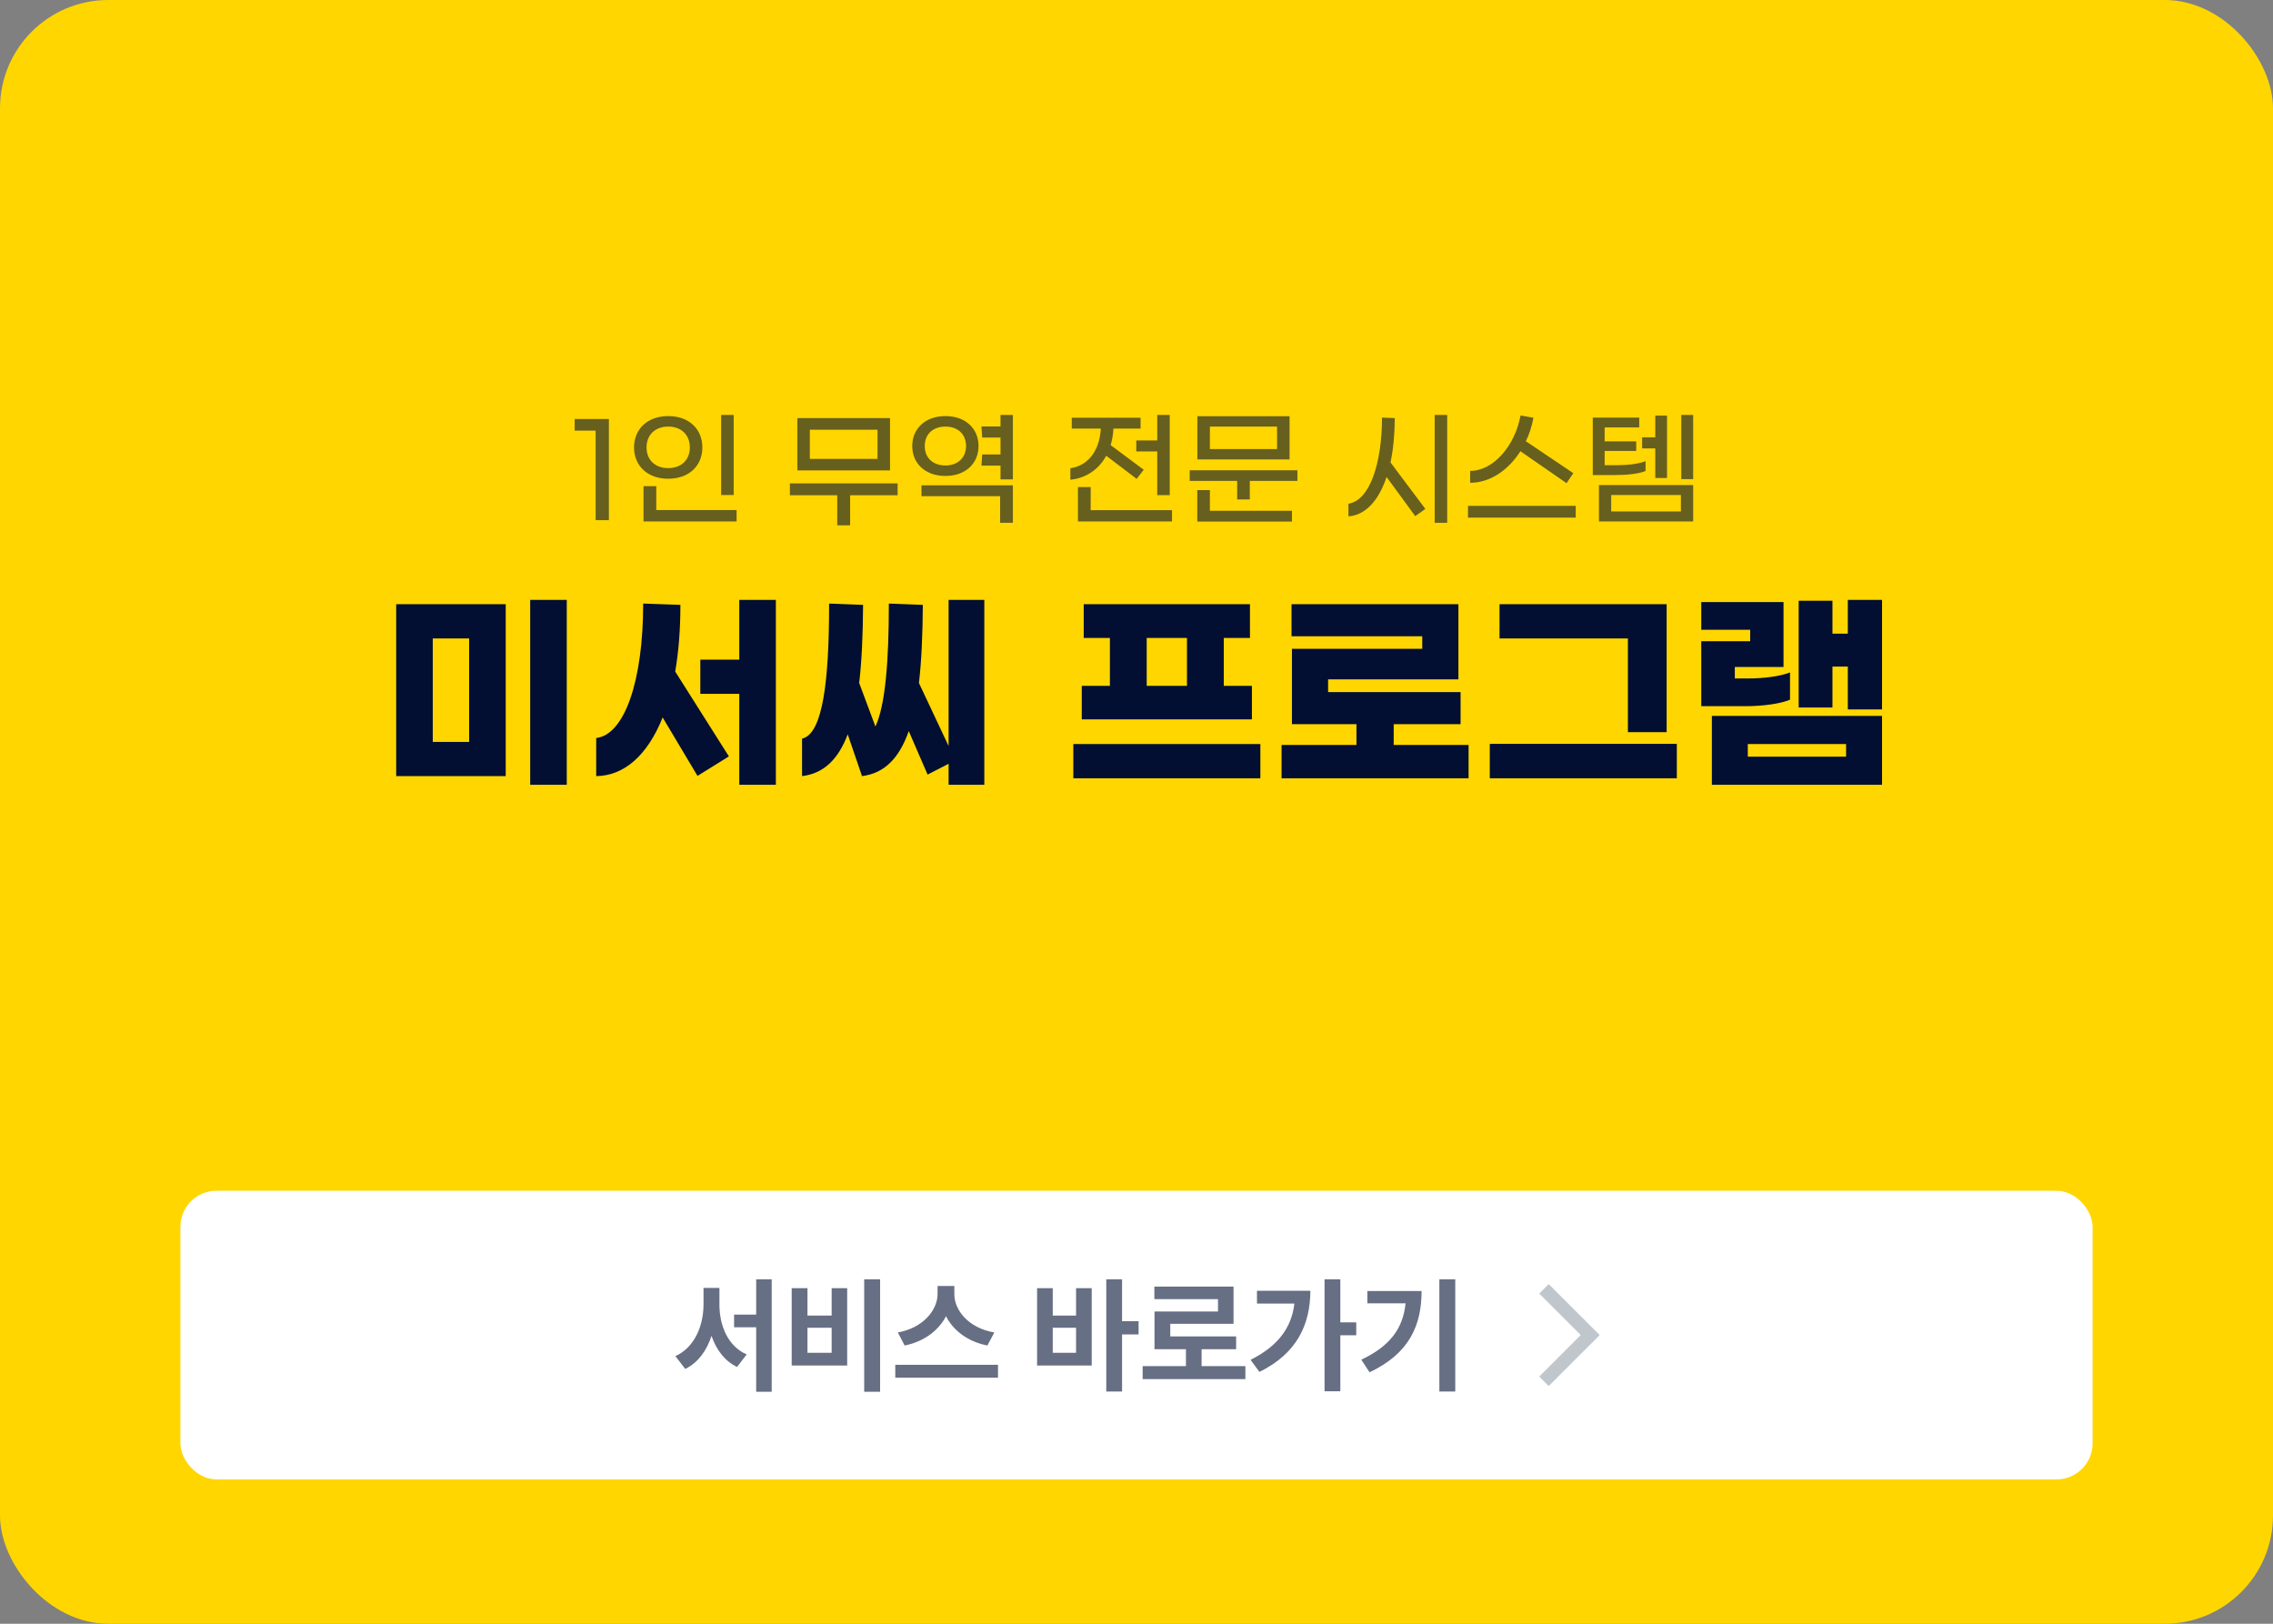 <svg width="252" height="180" viewBox="0 0 252 180" fill="none" xmlns="http://www.w3.org/2000/svg">
<rect x="0" y="0" width="252" height="180" fill="#808080" stroke="none"/>
<rect width="252" height="180" rx="12" fill="#FFD600"/>
<path opacity="0.6" d="M66.036 57.662H67.506V46.448H63.712V47.736H66.036V57.662ZM79.954 54.876H81.34V46H79.954V54.876ZM74.088 53.07C76.426 53.07 77.868 51.6 77.868 49.598C77.868 47.596 76.426 46.126 74.088 46.126C71.75 46.126 70.294 47.596 70.294 49.598C70.294 51.6 71.75 53.07 74.088 53.07ZM74.088 51.894C72.66 51.894 71.68 51.012 71.68 49.598C71.68 48.184 72.66 47.288 74.088 47.288C75.502 47.288 76.482 48.184 76.482 49.598C76.482 51.012 75.502 51.894 74.088 51.894ZM71.344 57.802H81.662V56.542H72.758V53.896H71.344V57.802ZM98.675 46.35H88.399V52.146H98.675V46.35ZM97.289 50.872H89.785V47.638H97.289V50.872ZM99.515 53.588H87.573V54.904H92.823V58.236H94.251V54.904H99.515V53.588ZM110.924 46V47.274H108.81L108.894 48.506H110.924V50.382H108.894L108.81 51.614H110.924V53.14H112.296V46H110.924ZM108.488 49.444C108.488 47.54 107.074 46.126 104.82 46.126C102.552 46.126 101.138 47.54 101.138 49.444C101.138 51.348 102.552 52.762 104.82 52.762C107.074 52.762 108.488 51.348 108.488 49.444ZM102.524 49.444C102.524 48.114 103.448 47.288 104.82 47.288C106.178 47.288 107.102 48.114 107.102 49.444C107.102 50.774 106.15 51.6 104.82 51.6C103.448 51.6 102.524 50.774 102.524 49.444ZM102.16 55.002H110.882V57.956H112.296V53.798H102.16V55.002ZM125.976 48.828V50.046H128.3V54.89H129.686V46H128.3V48.828H125.976ZM122.644 50.522L126.018 53.084L126.802 52.076L123.134 49.346C123.302 48.772 123.414 48.156 123.442 47.512H126.452V46.308H118.822V47.512H122.042C121.916 49.906 120.67 51.628 118.668 51.908V53.182C120.432 53 121.832 52.02 122.644 50.522ZM120.922 56.556V53.994H119.508V57.802H129.938V56.556H120.922ZM142.971 46.14H132.751V50.928H142.971V46.14ZM141.585 49.78H134.137V47.288H141.585V49.78ZM131.897 52.132V53.308H137.161V55.366H138.561V53.308H143.839V52.132H131.897ZM134.137 54.33H132.737V57.816H143.237V56.626H134.137V54.33ZM159.06 46V57.956H160.446V46H159.06ZM154.636 46.35L153.222 46.294C153.208 51.32 151.892 55.464 149.498 55.842V57.242C151.388 57.102 152.844 55.506 153.726 52.874L156.904 57.214L158.024 56.416L154.16 51.264C154.468 49.836 154.622 48.184 154.636 46.35ZM168.564 50.018L173.674 53.56L174.43 52.454L169.166 48.912C169.558 48.114 169.838 47.232 170.006 46.308L168.578 46.056C167.962 49.402 165.582 52.202 162.992 52.202V53.518C165.19 53.518 167.22 52.132 168.564 50.018ZM162.754 56.08V57.382H174.696V56.08H162.754ZM186.399 46V53.112H187.715V46H186.399ZM183.515 52.986H184.817V46.07H183.515V48.478H182.059V49.71H183.515V52.986ZM182.437 52.216V51.124C181.639 51.432 180.491 51.572 179.161 51.572H177.901V49.99H181.401V48.926H177.901V47.386H181.737V46.294H176.585V52.664H179.049C180.421 52.664 181.653 52.524 182.437 52.216ZM177.271 57.802H187.715V53.77H177.271V57.802ZM178.629 54.876H186.357V56.696H178.629V54.876Z" fill="#020F32"/>
<path d="M62.836 66.5H58.78V86.996H62.836V66.5ZM56.068 66.98H43.924V86.036H56.068V66.98ZM47.98 82.244V70.772H52.012V82.244H47.98ZM81.962 66.5V73.124H77.642V76.916H81.962V86.996H86.018V66.5H81.962ZM75.434 67.052L71.306 66.908C71.306 75.476 69.242 81.452 66.098 81.812V86.036C69.218 86.012 71.81 83.684 73.466 79.532L77.33 86.012L80.81 83.852L74.858 74.444C75.242 72.236 75.434 69.764 75.434 67.052ZM105.168 66.5V82.7L101.88 75.716C102.168 73.244 102.288 70.364 102.312 67.052L98.544 66.908C98.544 73.292 98.16 78.164 97.056 80.54L95.256 75.716C95.544 73.244 95.664 70.34 95.688 67.052L91.92 66.908C91.92 75.5 91.224 81.356 88.92 81.884V86.036C91.32 85.748 92.928 84.188 93.984 81.404L95.544 85.964V86.036H95.568C98.064 85.724 99.696 84.044 100.752 81.044L102.84 85.868L105.168 84.668V86.996H109.128V66.5H105.168ZM138.796 76.028H135.676V70.724H138.58V66.98H120.148V70.724H123.052V76.028H119.932V79.748H138.796V76.028ZM127.132 70.724H131.596V76.028H127.132V70.724ZM118.996 82.484V86.276H139.732V82.484H118.996ZM154.514 82.58V80.276H161.93V76.724H147.242V75.308H161.69V66.98H143.186V70.532H157.682V71.924H143.234V80.276H150.386V82.58H142.082V86.276H162.818V82.58H154.514ZM184.776 66.98H166.248V70.772H180.48V81.164H184.776V66.98ZM185.904 82.46H165.168V86.276H185.904V82.46ZM204.862 66.5V70.244H203.158V66.596H199.414V78.428H203.158V73.892H204.862V78.644H208.654V66.5H204.862ZM198.454 77.564V74.54C197.374 74.972 195.574 75.212 193.726 75.212H192.334V73.94H197.734V66.74H188.614V69.812H194.038V71.084H188.614V78.284H193.51C195.43 78.284 197.374 78.02 198.454 77.564ZM189.79 86.996H208.654V79.364H189.79V86.996ZM193.774 82.484H204.67V83.876H193.774V82.484Z" fill="#020F32"/>
<rect x="20" y="132" width="212" height="32" rx="4" fill="white"/>
<path opacity="0.6" d="M79.76 144.633V142.773H77.997V144.633C77.983 146.971 77.012 149.37 74.879 150.334L75.973 151.756C77.395 151.059 78.352 149.719 78.885 148.085C79.405 149.623 80.335 150.867 81.715 151.537L82.782 150.143C80.71 149.247 79.767 146.971 79.76 144.633ZM81.387 147.135H83.835V154.285H85.557V141.816H83.835V145.727H81.387V147.135ZM97.575 141.816H95.811V154.285H97.575V141.816ZM87.772 151.373H93.924V142.801H92.202V145.836H89.522V142.801H87.772V151.373ZM89.522 149.965V147.189H92.202V149.965H89.522ZM105.805 143.457V142.555H103.946V143.457C103.932 145.262 102.312 147.217 99.543 147.709L100.295 149.158C102.449 148.721 104.062 147.49 104.882 145.911C105.689 147.504 107.295 148.728 109.469 149.158L110.235 147.709C107.418 147.23 105.798 145.282 105.805 143.457ZM99.256 152.727H110.645V151.291H99.256V152.727ZM124.399 141.816H122.649V154.258H124.399V147.928H126.231V146.465H124.399V141.816ZM114.979 151.373H121.036V142.801H119.299V145.836H116.715V142.801H114.979V151.373ZM116.715 149.965V147.189H119.299V149.965H116.715ZM138.071 151.441H133.217V149.568H137.045V148.146H129.745V146.752H136.758V142.623H127.981V144.018H135.036V145.385H127.995V149.568H131.481V151.441H126.682V152.877H138.071V151.441ZM148.598 141.816H146.848V154.23H148.598V148.023H150.362V146.588H148.598V141.816ZM138.645 150.744L139.629 152.084C143.813 150.026 145.262 146.807 145.276 143.088H139.356V144.51H143.505C143.177 147.285 141.591 149.268 138.645 150.744ZM161.34 141.816H159.577V154.258H161.34V141.816ZM150.922 150.73L151.838 152.125C156.282 150.026 157.601 146.889 157.608 143.115H151.592V144.482H155.831C155.55 147.244 154.135 149.213 150.922 150.73Z" fill="#020F32"/>
<path d="M171.7 153.65L170.65 152.6L175.25 148L170.65 143.4L171.7 142.35L177.35 148L171.7 153.65Z" fill="#BFC6CC"/>
</svg>
